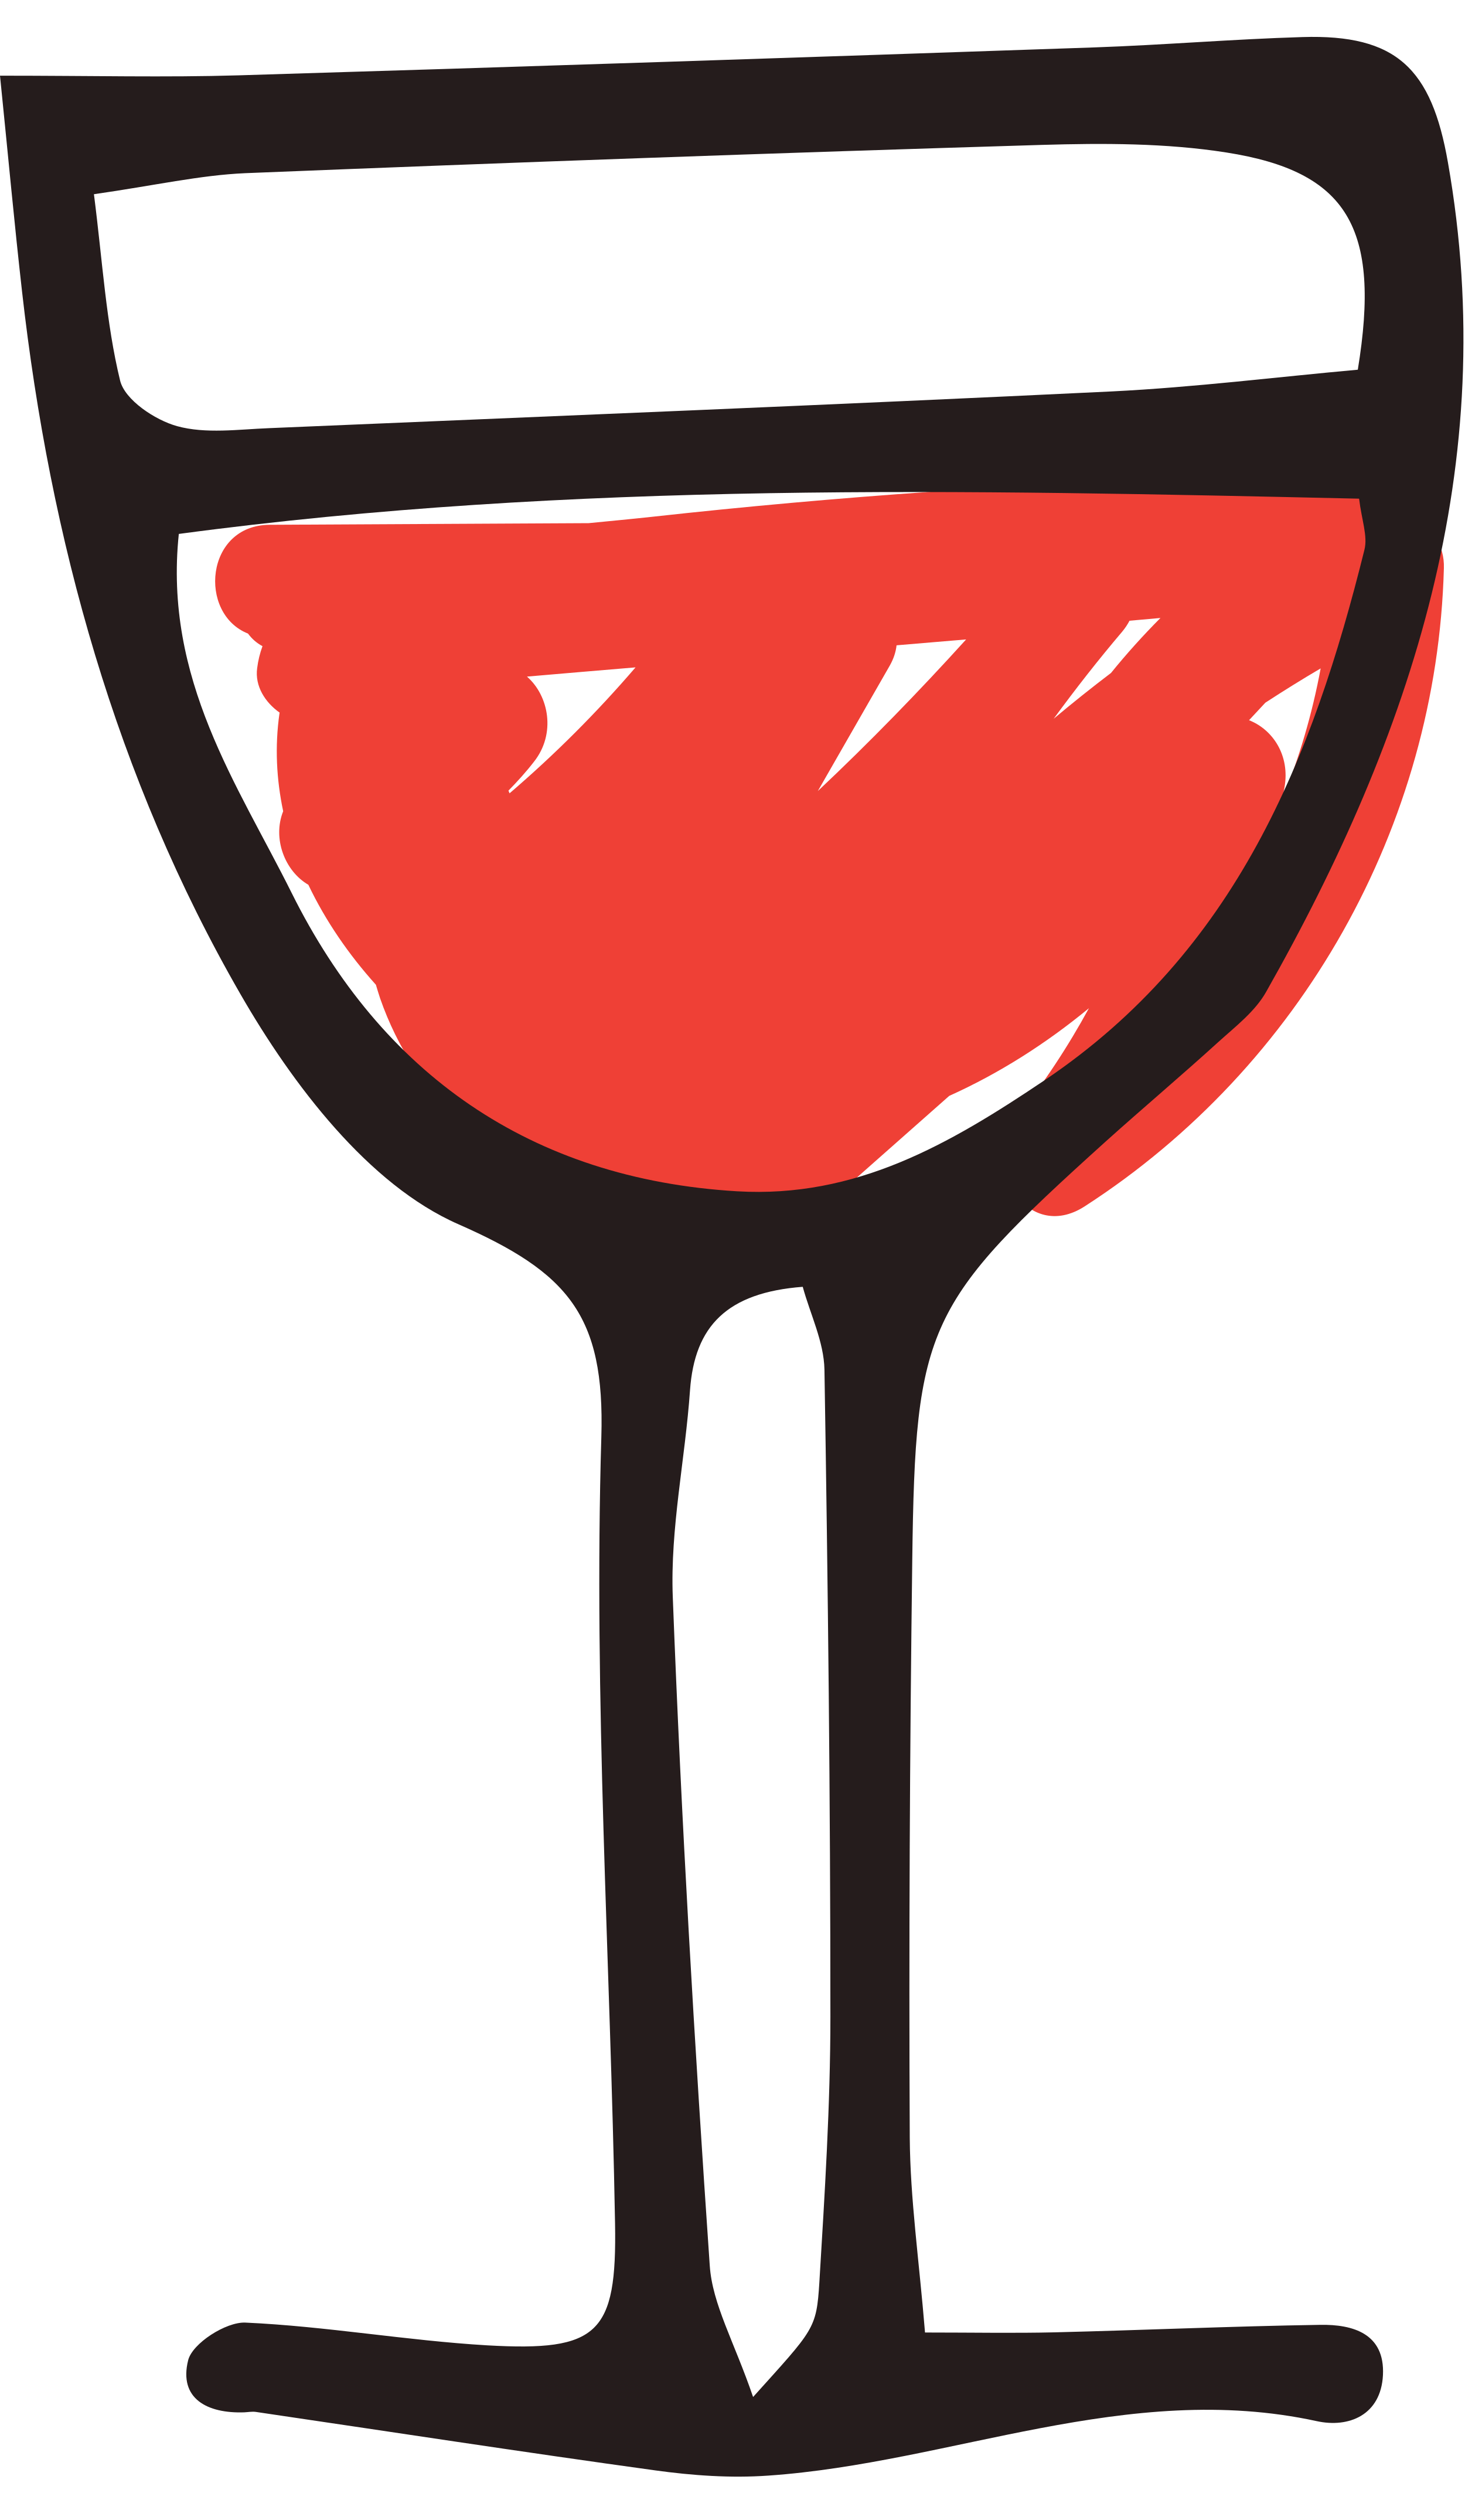 <svg width="17" height="29" viewBox="0 0 17 29" fill="none" xmlns="http://www.w3.org/2000/svg">
<path d="M2.878 7.35C2.922 7.41 2.978 7.46 3.046 7.496C3.016 7.578 2.995 7.663 2.984 7.752C2.956 7.959 3.076 8.148 3.245 8.267C3.245 8.27 3.244 8.273 3.243 8.276C3.188 8.662 3.208 9.042 3.286 9.411C3.16 9.726 3.304 10.105 3.578 10.264C3.778 10.684 4.048 11.075 4.362 11.424C4.378 11.476 4.393 11.529 4.411 11.582C4.511 11.869 4.643 12.137 4.803 12.382C4.766 12.488 4.73 12.596 4.696 12.705C4.507 13.293 5.351 13.843 5.774 13.359C6.158 13.61 6.601 13.78 7.087 13.849C7.461 13.902 7.839 13.901 8.211 13.856C8.287 14.331 8.929 14.557 9.325 14.207C9.889 13.709 10.451 13.211 11.015 12.713C11.599 12.45 12.141 12.104 12.636 11.696C12.394 12.14 12.114 12.566 11.795 12.966C11.368 13.502 11.911 14.432 12.588 13.994C15.099 12.373 16.675 9.58 16.755 6.591C16.759 6.458 16.725 6.343 16.665 6.248C16.66 5.941 16.453 5.646 16.035 5.626C15.464 5.601 14.892 5.588 14.321 5.586C14.248 5.556 14.166 5.541 14.075 5.544C11.898 5.608 9.725 5.757 7.56 5.996C7.33 6.021 7.084 6.044 6.831 6.069C5.597 6.075 4.364 6.081 3.13 6.088C2.38 6.091 2.296 7.12 2.878 7.35ZM14.683 8.152C14.893 8.015 15.107 7.882 15.325 7.754C15.228 8.278 15.077 8.791 14.877 9.283C14.887 9.232 14.897 9.182 14.906 9.131C14.97 8.764 14.771 8.464 14.494 8.355C14.557 8.287 14.62 8.22 14.683 8.152ZM13.022 7.328C13.056 7.287 13.084 7.245 13.107 7.201C13.227 7.19 13.347 7.179 13.466 7.169C13.264 7.372 13.072 7.585 12.892 7.807C12.667 7.978 12.444 8.156 12.227 8.338C12.48 7.993 12.744 7.655 13.022 7.328ZM10.327 7.718C10.37 7.641 10.395 7.564 10.404 7.486C10.673 7.463 10.943 7.441 11.211 7.418C10.66 8.026 10.088 8.614 9.49 9.177L10.327 7.718ZM6.115 7.849C6.534 7.813 6.955 7.777 7.375 7.742C6.924 8.267 6.436 8.755 5.913 9.203C5.909 9.193 5.904 9.182 5.9 9.172C6.004 9.066 6.104 8.956 6.196 8.837C6.454 8.512 6.369 8.07 6.115 7.849Z" fill="#EF4036"/>
<path d="M15.113 0.43C14.308 0.454 13.503 0.522 12.698 0.55C9.388 0.664 6.078 0.774 2.767 0.874C1.925 0.899 1.083 0.878 0 0.878C0.095 1.811 0.167 2.599 0.256 3.384C0.581 6.262 1.347 9.028 2.789 11.531C3.394 12.582 4.276 13.745 5.319 14.202C6.592 14.762 7.02 15.257 6.978 16.671C6.887 19.707 7.083 22.751 7.137 25.791C7.16 27.076 6.942 27.281 5.656 27.208C4.717 27.153 3.785 26.986 2.847 26.944C2.623 26.934 2.231 27.185 2.183 27.382C2.072 27.83 2.41 28 2.834 27.985C2.878 27.983 2.925 27.974 2.968 27.98C4.512 28.207 6.054 28.445 7.6 28.658C8.033 28.718 8.479 28.75 8.915 28.719C11.041 28.572 13.084 27.61 15.279 28.087C15.652 28.169 16.025 28.017 16.048 27.552C16.071 27.072 15.701 26.964 15.322 26.97C14.293 26.986 13.266 27.032 12.237 27.057C11.768 27.068 11.299 27.059 10.734 27.059C10.665 26.217 10.562 25.51 10.557 24.801C10.546 22.565 10.557 20.329 10.586 18.093C10.621 15.375 10.749 15.121 12.831 13.242C13.264 12.853 13.71 12.477 14.14 12.086C14.338 11.907 14.565 11.733 14.692 11.507C16.385 8.519 17.419 5.387 16.802 1.885C16.612 0.797 16.207 0.396 15.113 0.43ZM9.508 26.476C9.474 27.023 9.446 27.021 8.739 27.807C8.52 27.166 8.266 26.732 8.236 26.282C8.058 23.699 7.906 21.114 7.807 18.527C7.776 17.731 7.951 16.929 8.007 16.128C8.06 15.383 8.437 14.995 9.315 14.928C9.402 15.246 9.561 15.566 9.567 15.889C9.608 18.39 9.636 20.892 9.636 23.394C9.636 24.422 9.57 25.45 9.508 26.476ZM15.833 6.378C15.23 8.807 14.341 11.036 12.124 12.53C11.014 13.277 9.932 13.901 8.554 13.82C6.152 13.677 4.426 12.452 3.384 10.358C2.76 9.105 1.898 7.884 2.075 6.194C6.654 5.581 11.199 5.683 15.771 5.785C15.801 6.034 15.873 6.219 15.833 6.378ZM15.756 4.289C14.829 4.372 13.866 4.493 12.898 4.541C9.64 4.698 6.381 4.829 3.121 4.967C2.765 4.981 2.388 5.035 2.056 4.944C1.798 4.873 1.449 4.639 1.394 4.416C1.23 3.743 1.191 3.041 1.09 2.253C1.801 2.151 2.321 2.032 2.845 2.009C5.926 1.885 9.008 1.774 12.089 1.681C12.803 1.66 13.53 1.659 14.231 1.769C15.635 1.989 16.027 2.638 15.756 4.289Z" fill="#251C1C"/>
</svg>
